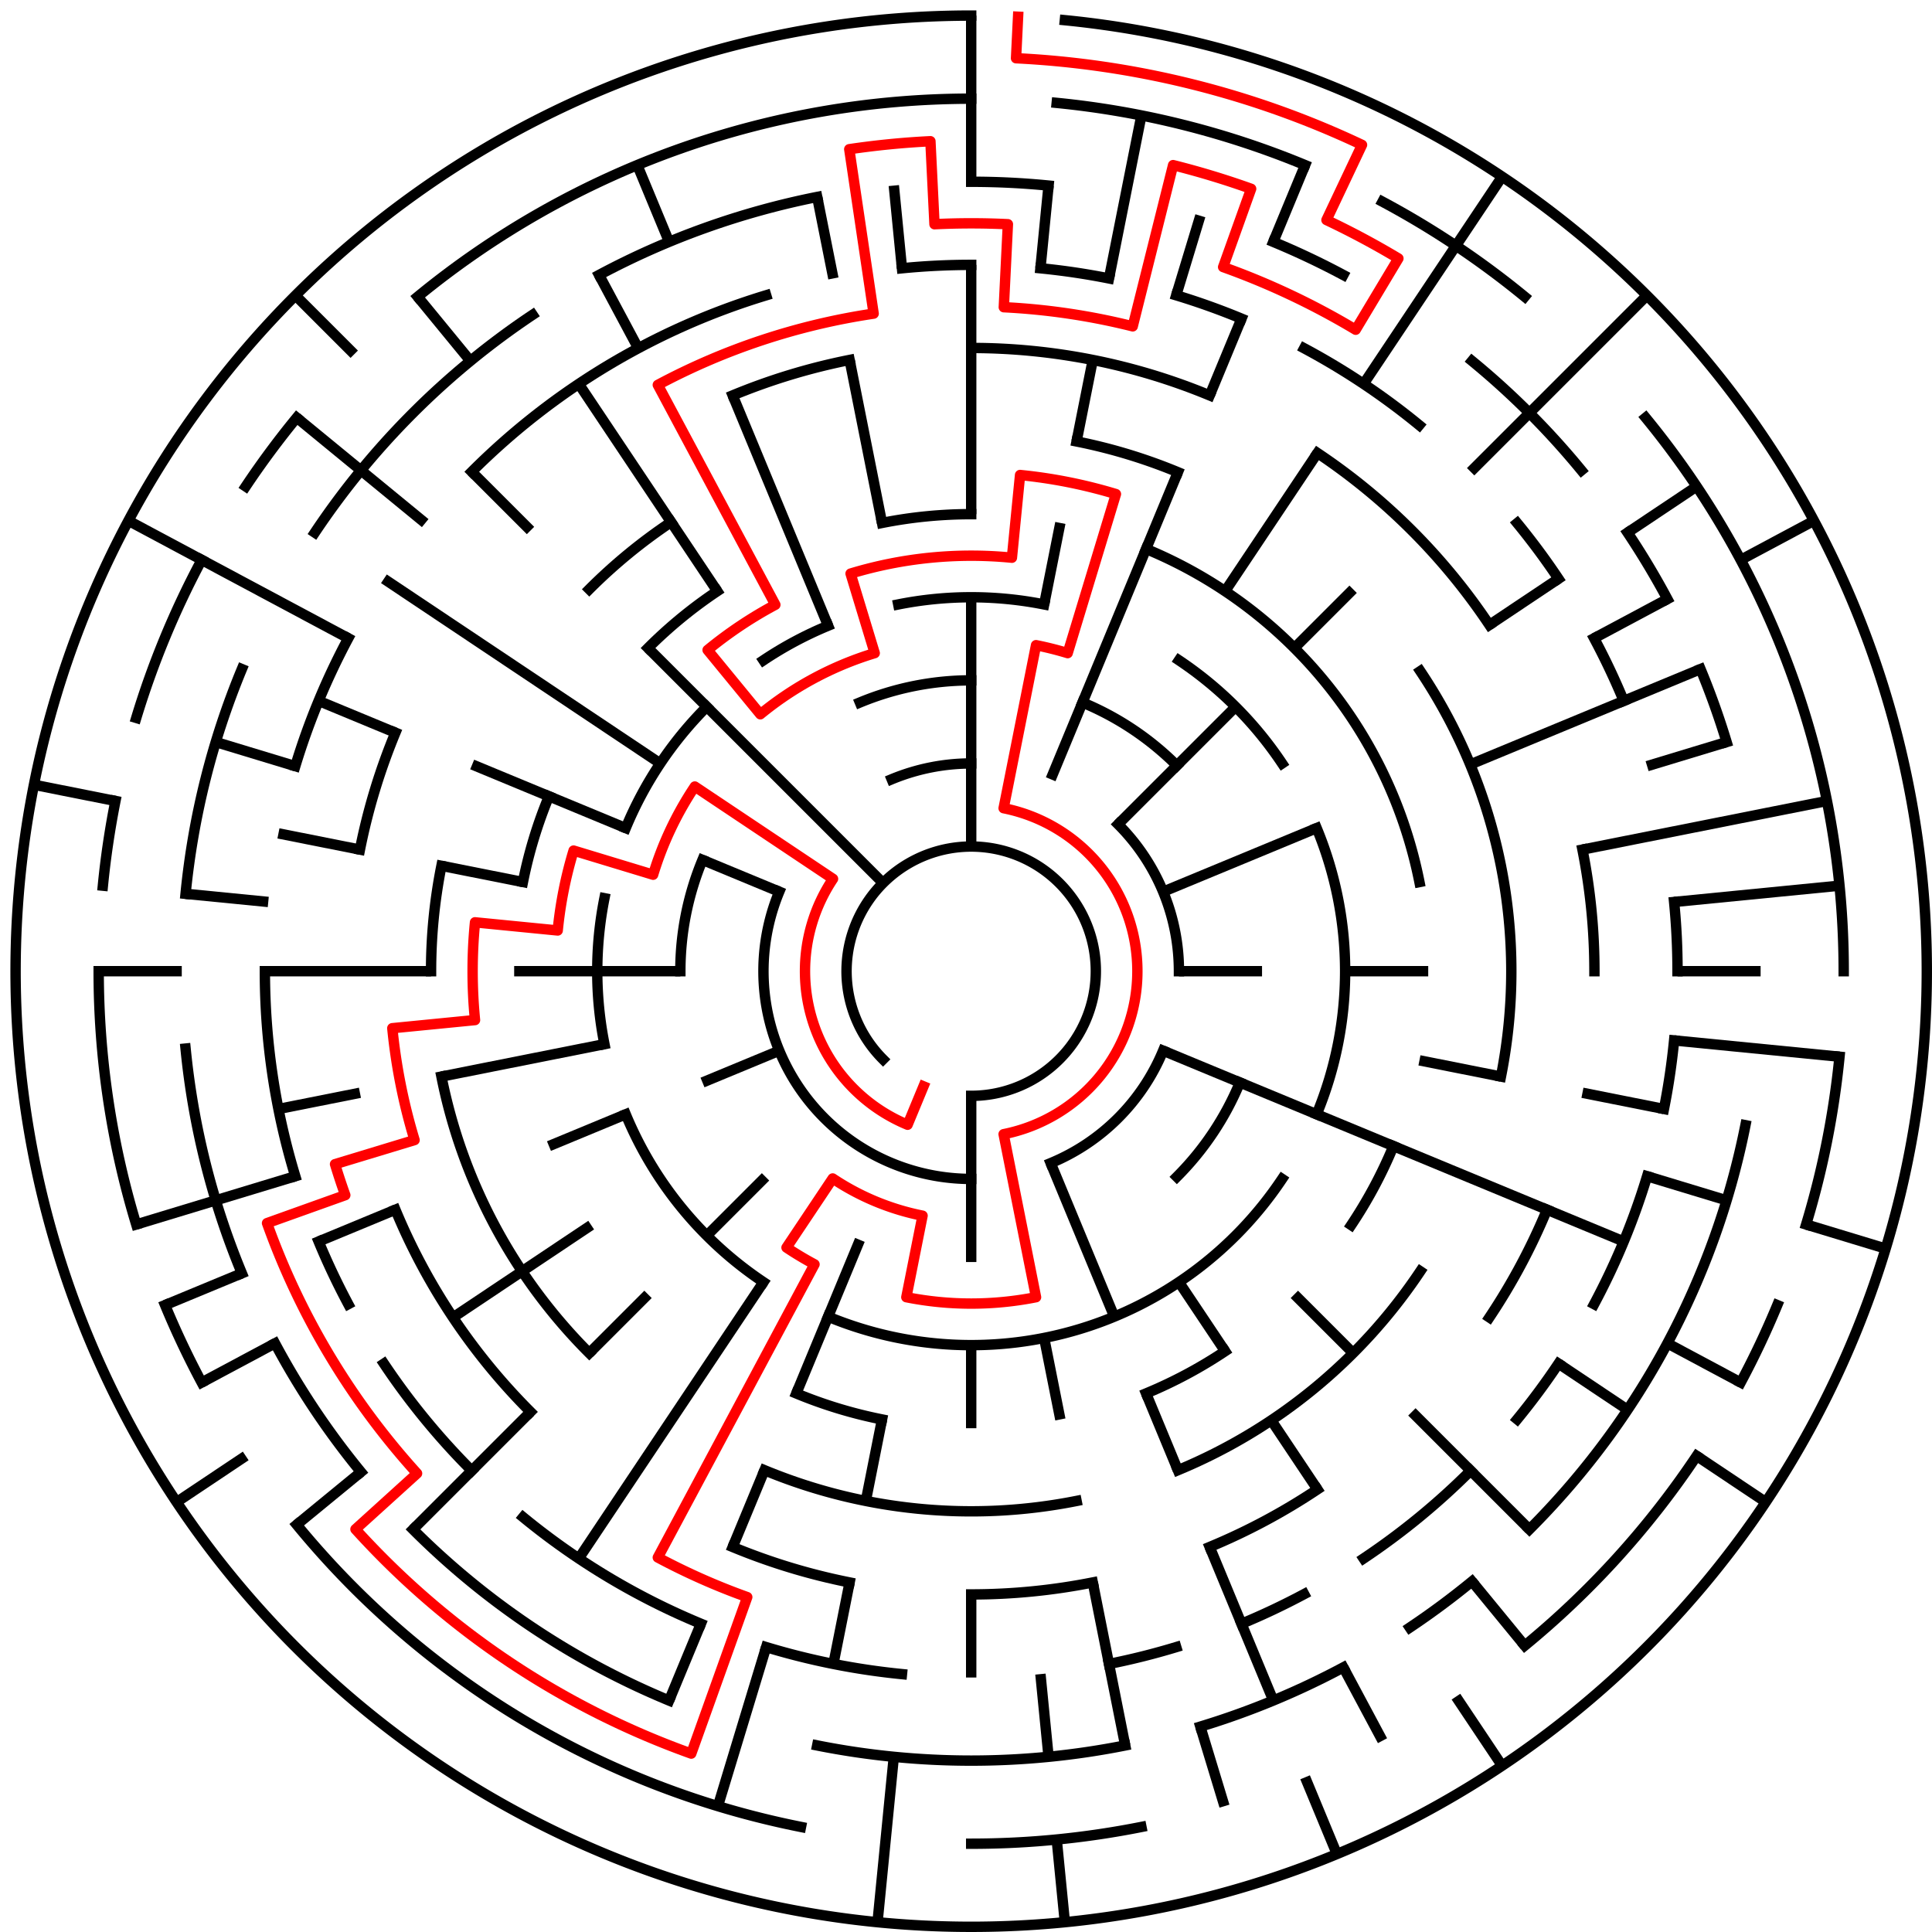 ﻿<?xml version="1.0" encoding="utf-8" standalone="no"?>
<!DOCTYPE svg PUBLIC "-//W3C//DTD SVG 1.1//EN" "http://www.w3.org/Graphics/SVG/1.1/DTD/svg11.dtd">
<svg width="372" height="372" version="1.1" xmlns="http://www.w3.org/2000/svg">
  <title>23 cells diameter theta maze</title>
  <g fill="none" stroke="#000000" stroke-width="2" stroke-linecap="square">
    <path d="M 170.029,203.971 A 24,24 0 1,1 187,211" />
    <path d="M 171.693,150.045 A 40,40 0 0,1 187,147" />
    <path d="M 215.284,158.716 A 40,40 0 0,1 227,187" />
    <path d="M 223.955,202.307 A 40,40 0 0,1 202.307,223.955" />
    <path d="M 187,227 A 40,40 0 0,1 150.045,171.693" />
    <path d="M 165.57,135.263 A 56,56 0 0,1 187,131" />
    <path d="M 208.43,135.263 A 56,56 0 0,1 226.598,147.402" />
    <path d="M 238.737,208.43 A 56,56 0 0,1 226.598,226.598" />
    <path d="M 131,187 A 56,56 0 0,1 135.263,165.57" />
    <path d="M 172.953,116.383 A 72,72 0 0,1 201.047,116.383" />
    <path d="M 227.001,127.134 A 72,72 0 0,1 246.866,146.999" />
    <path d="M 253.519,159.447 A 72,72 0 0,1 253.519,214.553" />
    <path d="M 246.866,227.001 A 72,72 0 0,1 159.447,253.519" />
    <path d="M 146.999,246.866 A 72,72 0 0,1 120.481,214.553" />
    <path d="M 116.383,201.047 A 72,72 0 0,1 116.383,172.953" />
    <path d="M 120.481,159.447 A 72,72 0 0,1 136.088,136.088" />
    <path d="M 146.999,127.134 A 72,72 0 0,1 159.447,120.481" />
    <path d="M 169.832,100.691 A 88,88 0 0,1 187,99" />
    <path d="M 220.676,105.699 A 88,88 0 0,1 273.309,169.832" />
    <path d="M 268.301,220.676 A 88,88 0 0,1 260.169,235.89" />
    <path d="M 235.89,260.169 A 88,88 0 0,1 220.676,268.301" />
    <path d="M 169.832,273.309 A 88,88 0 0,1 153.324,268.301" />
    <path d="M 100.691,169.832 A 88,88 0 0,1 105.699,153.324" />
    <path d="M 124.775,124.775 A 88,88 0 0,1 138.11,113.831" />
    <path d="M 207.289,84.998 A 104,104 0 0,1 226.799,90.917" />
    <path d="M 273.473,129.221 A 104,104 0 0,1 289.002,207.289" />
    <path d="M 273.473,244.779 A 104,104 0 0,1 226.799,283.083" />
    <path d="M 207.289,289.002 A 104,104 0 0,1 147.201,283.083" />
    <path d="M 113.461,260.539 A 104,104 0 0,1 84.998,207.289" />
    <path d="M 83,187 A 104,104 0 0,1 84.998,166.711" />
    <path d="M 113.461,113.461 A 104,104 0 0,1 129.221,100.527" />
    <path d="M 187,67 A 120,120 0 0,1 232.922,76.134" />
    <path d="M 253.668,87.224 A 120,120 0 0,1 286.776,120.332" />
    <path d="M 304.694,163.589 A 120,120 0 0,1 307,187" />
    <path d="M 297.866,232.922 A 120,120 0 0,1 286.776,253.668" />
    <path d="M 253.668,286.776 A 120,120 0 0,1 232.922,297.866" />
    <path d="M 210.411,304.694 A 120,120 0 0,1 187,307" />
    <path d="M 163.589,304.694 A 120,120 0 0,1 141.078,297.866" />
    <path d="M 102.147,271.853 A 120,120 0 0,1 76.134,232.922" />
    <path d="M 69.306,163.589 A 120,120 0 0,1 76.134,141.078" />
    <path d="M 141.078,76.134 A 120,120 0 0,1 163.589,69.306" />
    <path d="M 173.67,51.655 A 136,136 0 0,1 187,51" />
    <path d="M 200.33,51.655 A 136,136 0 0,1 213.532,53.613" />
    <path d="M 226.479,56.856 A 136,136 0 0,1 239.045,61.352" />
    <path d="M 251.11,67.059 A 136,136 0 0,1 273.277,81.871" />
    <path d="M 292.129,100.723 A 136,136 0 0,1 300.08,111.442" />
    <path d="M 306.941,122.89 A 136,136 0 0,1 312.648,134.955" />
    <path d="M 322.345,173.67 A 136,136 0 0,1 323,187" />
    <path d="M 322.345,200.33 A 136,136 0 0,1 320.387,213.532" />
    <path d="M 317.144,226.479 A 136,136 0 0,1 306.941,251.11" />
    <path d="M 300.08,262.558 A 136,136 0 0,1 292.129,273.277" />
    <path d="M 283.167,283.167 A 136,136 0 0,1 262.558,300.08" />
    <path d="M 251.11,306.941 A 136,136 0 0,1 239.045,312.648" />
    <path d="M 226.479,317.144 A 136,136 0 0,1 213.532,320.387" />
    <path d="M 173.67,322.345 A 136,136 0 0,1 147.521,317.144" />
    <path d="M 134.955,312.648 A 136,136 0 0,1 100.723,292.129" />
    <path d="M 90.833,283.167 A 136,136 0 0,1 73.92,262.558" />
    <path d="M 67.059,251.11 A 136,136 0 0,1 61.352,239.045" />
    <path d="M 56.856,226.479 A 136,136 0 0,1 51,187" />
    <path d="M 56.856,147.521 A 136,136 0 0,1 67.059,122.89" />
    <path d="M 90.833,90.833 A 136,136 0 0,1 147.521,56.856" />
    <path d="M 187,35 A 152,152 0 0,1 201.899,35.732" />
    <path d="M 245.168,46.57 A 152,152 0 0,1 258.652,52.948" />
    <path d="M 283.428,69.502 A 152,152 0 0,1 304.498,90.572" />
    <path d="M 313.383,102.553 A 152,152 0 0,1 321.052,115.348" />
    <path d="M 327.43,128.832 A 152,152 0 0,1 332.455,142.877" />
    <path d="M 336.079,216.654 A 152,152 0 0,1 294.48,294.48" />
    <path d="M 283.428,304.498 A 152,152 0 0,1 271.447,313.383" />
    <path d="M 258.652,321.052 A 152,152 0 0,1 231.123,332.455" />
    <path d="M 216.654,336.079 A 152,152 0 0,1 157.346,336.079" />
    <path d="M 128.832,327.43 A 152,152 0 0,1 79.52,294.48" />
    <path d="M 69.502,283.428 A 152,152 0 0,1 52.948,258.652" />
    <path d="M 46.57,245.168 A 152,152 0 0,1 35.732,201.899" />
    <path d="M 35.732,172.101 A 152,152 0 0,1 46.57,128.832" />
    <path d="M 60.617,102.553 A 152,152 0 0,1 102.553,60.617" />
    <path d="M 115.348,52.948 A 152,152 0 0,1 157.346,37.921" />
    <path d="M 80.422,57.134 A 168,168 0 0,1 187,19" />
    <path d="M 203.467,19.809 A 168,168 0 0,1 251.291,31.788" />
    <path d="M 266.195,38.837 A 168,168 0 0,1 293.578,57.134" />
    <path d="M 316.866,80.422 A 168,168 0 0,1 355,187" />
    <path d="M 354.191,203.467 A 168,168 0 0,1 347.766,235.768" />
    <path d="M 342.212,251.291 A 168,168 0 0,1 335.163,266.195" />
    <path d="M 326.687,280.336 A 168,168 0 0,1 293.578,316.866" />
    <path d="M 219.775,351.772 A 168,168 0 0,1 187,355" />
    <path d="M 154.225,351.772 A 168,168 0 0,1 57.134,293.578" />
    <path d="M 38.837,266.195 A 168,168 0 0,1 31.788,251.291" />
    <path d="M 26.234,235.768 A 168,168 0 0,1 19,187" />
    <path d="M 19.809,170.533 A 168,168 0 0,1 22.228,154.225" />
    <path d="M 26.234,138.232 A 168,168 0 0,1 38.837,107.805" />
    <path d="M 47.313,93.664 A 168,168 0 0,1 57.134,80.422" />
    <path d="M 205.035,3.886 A 184,184 0 1,1 187,3" />
  </g>
  <g fill="none" stroke="#000000" stroke-width="2" stroke-linecap="butt">
    <line x1="187" y1="3" x2="187" y2="35" />
    <line x1="187" y1="51" x2="187" y2="99" />
    <line x1="187" y1="115" x2="187" y2="163" />
    <line x1="201.899" y1="35.732" x2="200.33" y2="51.655" />
    <line x1="219.775" y1="22.228" x2="213.532" y2="53.613" />
    <line x1="210.411" y1="69.306" x2="207.289" y2="84.998" />
    <line x1="204.168" y1="100.691" x2="201.047" y2="116.383" />
    <line x1="231.123" y1="41.545" x2="226.479" y2="56.856" />
    <line x1="251.291" y1="31.788" x2="245.168" y2="46.57" />
    <line x1="239.045" y1="61.352" x2="232.922" y2="76.134" />
    <line x1="226.799" y1="90.917" x2="202.307" y2="150.045" />
    <line x1="289.225" y1="34.01" x2="262.558" y2="73.92" />
    <line x1="253.668" y1="87.224" x2="235.89" y2="113.831" />
    <line x1="317.108" y1="56.892" x2="283.167" y2="90.833" />
    <line x1="260.539" y1="113.461" x2="249.225" y2="124.775" />
    <line x1="237.912" y1="136.088" x2="215.284" y2="158.716" />
    <line x1="326.687" y1="93.664" x2="313.383" y2="102.553" />
    <line x1="300.08" y1="111.442" x2="286.776" y2="120.332" />
    <line x1="349.274" y1="100.263" x2="335.163" y2="107.805" />
    <line x1="321.052" y1="115.348" x2="306.941" y2="122.89" />
    <line x1="327.43" y1="128.832" x2="283.083" y2="147.201" />
    <line x1="253.519" y1="159.447" x2="223.955" y2="171.693" />
    <line x1="332.455" y1="142.877" x2="317.144" y2="147.521" />
    <line x1="351.772" y1="154.225" x2="304.694" y2="163.589" />
    <line x1="354.191" y1="170.533" x2="322.345" y2="173.67" />
    <line x1="339" y1="187" x2="323" y2="187" />
    <line x1="275" y1="187" x2="259" y2="187" />
    <line x1="243" y1="187" x2="227" y2="187" />
    <line x1="354.191" y1="203.467" x2="322.345" y2="200.33" />
    <line x1="320.387" y1="213.532" x2="304.694" y2="210.411" />
    <line x1="289.002" y1="207.289" x2="273.309" y2="204.168" />
    <line x1="363.077" y1="240.412" x2="347.766" y2="235.768" />
    <line x1="332.455" y1="231.123" x2="317.144" y2="226.479" />
    <line x1="312.648" y1="239.045" x2="223.955" y2="202.307" />
    <line x1="335.163" y1="266.195" x2="321.052" y2="258.652" />
    <line x1="339.99" y1="289.225" x2="326.687" y2="280.336" />
    <line x1="313.383" y1="271.447" x2="300.08" y2="262.558" />
    <line x1="294.48" y1="294.48" x2="271.853" y2="271.853" />
    <line x1="260.539" y1="260.539" x2="249.225" y2="249.225" />
    <line x1="293.578" y1="316.866" x2="283.428" y2="304.498" />
    <line x1="289.225" y1="339.99" x2="280.336" y2="326.687" />
    <line x1="253.668" y1="286.776" x2="244.779" y2="273.473" />
    <line x1="235.89" y1="260.169" x2="227.001" y2="246.866" />
    <line x1="266.195" y1="335.163" x2="258.652" y2="321.052" />
    <line x1="257.414" y1="356.994" x2="251.291" y2="342.212" />
    <line x1="245.168" y1="327.43" x2="232.922" y2="297.866" />
    <line x1="226.799" y1="283.083" x2="220.676" y2="268.301" />
    <line x1="214.553" y1="253.519" x2="202.307" y2="223.955" />
    <line x1="235.768" y1="347.766" x2="231.123" y2="332.455" />
    <line x1="216.654" y1="336.079" x2="210.411" y2="304.694" />
    <line x1="204.168" y1="273.309" x2="201.047" y2="257.617" />
    <line x1="205.035" y1="370.114" x2="203.467" y2="354.191" />
    <line x1="201.899" y1="338.268" x2="200.33" y2="322.345" />
    <line x1="187" y1="323" x2="187" y2="307" />
    <line x1="187" y1="275" x2="187" y2="259" />
    <line x1="187" y1="243" x2="187" y2="211" />
    <line x1="168.965" y1="370.114" x2="172.101" y2="338.268" />
    <line x1="160.468" y1="320.387" x2="163.589" y2="304.694" />
    <line x1="166.711" y1="289.002" x2="169.832" y2="273.309" />
    <line x1="138.232" y1="347.766" x2="147.521" y2="317.144" />
    <line x1="128.832" y1="327.43" x2="134.955" y2="312.648" />
    <line x1="141.078" y1="297.866" x2="147.201" y2="283.083" />
    <line x1="153.324" y1="268.301" x2="165.57" y2="238.737" />
    <line x1="111.442" y1="300.08" x2="146.999" y2="246.866" />
    <line x1="79.52" y1="294.48" x2="102.147" y2="271.853" />
    <line x1="113.461" y1="260.539" x2="124.775" y2="249.225" />
    <line x1="136.088" y1="237.912" x2="147.402" y2="226.598" />
    <line x1="57.134" y1="293.578" x2="69.502" y2="283.428" />
    <line x1="34.01" y1="289.225" x2="47.313" y2="280.336" />
    <line x1="87.224" y1="253.668" x2="113.831" y2="235.89" />
    <line x1="38.837" y1="266.195" x2="52.948" y2="258.652" />
    <line x1="31.788" y1="251.291" x2="46.57" y2="245.168" />
    <line x1="61.352" y1="239.045" x2="76.134" y2="232.922" />
    <line x1="105.699" y1="220.676" x2="120.481" y2="214.553" />
    <line x1="135.263" y1="208.43" x2="150.045" y2="202.307" />
    <line x1="26.234" y1="235.768" x2="56.856" y2="226.479" />
    <line x1="53.613" y1="213.532" x2="69.306" y2="210.411" />
    <line x1="84.998" y1="207.289" x2="116.383" y2="201.047" />
    <line x1="19" y1="187" x2="35" y2="187" />
    <line x1="51" y1="187" x2="83" y2="187" />
    <line x1="99" y1="187" x2="131" y2="187" />
    <line x1="35.732" y1="172.101" x2="51.655" y2="173.67" />
    <line x1="6.536" y1="151.103" x2="22.228" y2="154.225" />
    <line x1="53.613" y1="160.468" x2="69.306" y2="163.589" />
    <line x1="84.998" y1="166.711" x2="100.691" y2="169.832" />
    <line x1="41.545" y1="142.877" x2="56.856" y2="147.521" />
    <line x1="61.352" y1="134.955" x2="76.134" y2="141.078" />
    <line x1="90.917" y1="147.201" x2="120.481" y2="159.447" />
    <line x1="135.263" y1="165.57" x2="150.045" y2="171.693" />
    <line x1="24.726" y1="100.263" x2="67.059" y2="122.89" />
    <line x1="73.92" y1="111.442" x2="127.134" y2="146.999" />
    <line x1="57.134" y1="80.422" x2="81.871" y2="100.723" />
    <line x1="56.892" y1="56.892" x2="68.206" y2="68.206" />
    <line x1="90.833" y1="90.833" x2="102.147" y2="102.147" />
    <line x1="124.775" y1="124.775" x2="170.029" y2="170.029" />
    <line x1="80.422" y1="57.134" x2="90.572" y2="69.502" />
    <line x1="111.442" y1="73.92" x2="138.11" y2="113.831" />
    <line x1="115.348" y1="52.948" x2="122.89" y2="67.059" />
    <line x1="122.709" y1="31.788" x2="128.832" y2="46.57" />
    <line x1="141.078" y1="76.134" x2="159.447" y2="120.481" />
    <line x1="157.346" y1="37.921" x2="160.468" y2="53.613" />
    <line x1="163.589" y1="69.306" x2="169.832" y2="100.691" />
    <line x1="172.101" y1="35.732" x2="173.67" y2="51.655" />
  </g>
  <path fill="none" stroke="#ff0000" stroke-width="2" stroke-linecap="square" stroke-linejoin="round" d="M 196.028,3.222 L 195.636,11.212 A 176,176 0 0,1 262.25,27.898 L 255.409,42.362 A 160,160 0 0,1 269.256,49.763 L 261.031,63.487 A 144,144 0 0,0 235.512,51.418 L 240.902,36.353 A 160,160 0 0,0 225.877,31.795 L 218.101,62.836 A 128,128 0 0,0 193.281,59.154 L 194.066,43.173 A 144,144 0 0,0 179.934,43.173 L 179.149,27.193 A 160,160 0 0,0 163.523,28.732 L 168.218,60.385 A 128,128 0 0,0 126.661,74.114 L 149.288,116.446 A 80,80 0 0,0 136.249,125.159 L 146.399,137.527 A 64,64 0 0,1 168.422,125.756 L 163.777,110.445 A 80,80 0 0,1 194.841,107.385 L 196.41,91.462 A 96,96 0 0,1 214.867,95.134 L 205.578,125.756 A 64,64 0 0,0 199.486,124.23 L 193.243,155.615 A 32,32 0 0,1 193.243,218.385 L 199.486,249.77 A 64,64 0 0,1 174.514,249.77 L 177.636,234.078 A 48,48 0 0,1 160.333,226.911 L 151.444,240.214 A 64,64 0 0,0 156.831,243.443 L 126.661,299.886 A 128,128 0 0,0 143.878,307.518 L 133.098,337.647 A 160,160 0 0,1 68.448,294.449 L 80.303,283.704 A 144,144 0 0,1 51.418,235.512 L 66.482,230.122 A 128,128 0 0,1 64.512,224.156 L 79.823,219.512 A 112,112 0 0,1 75.539,197.978 L 91.462,196.41 A 96,96 0 0,1 91.462,177.59 L 107.385,179.159 A 80,80 0 0,1 110.445,163.777 L 125.756,168.422 A 64,64 0 0,1 133.786,151.444 L 160.393,169.222 A 32,32 0 0,0 174.754,216.564 L 177.816,209.173" />
  <type>Circular</type>
</svg>